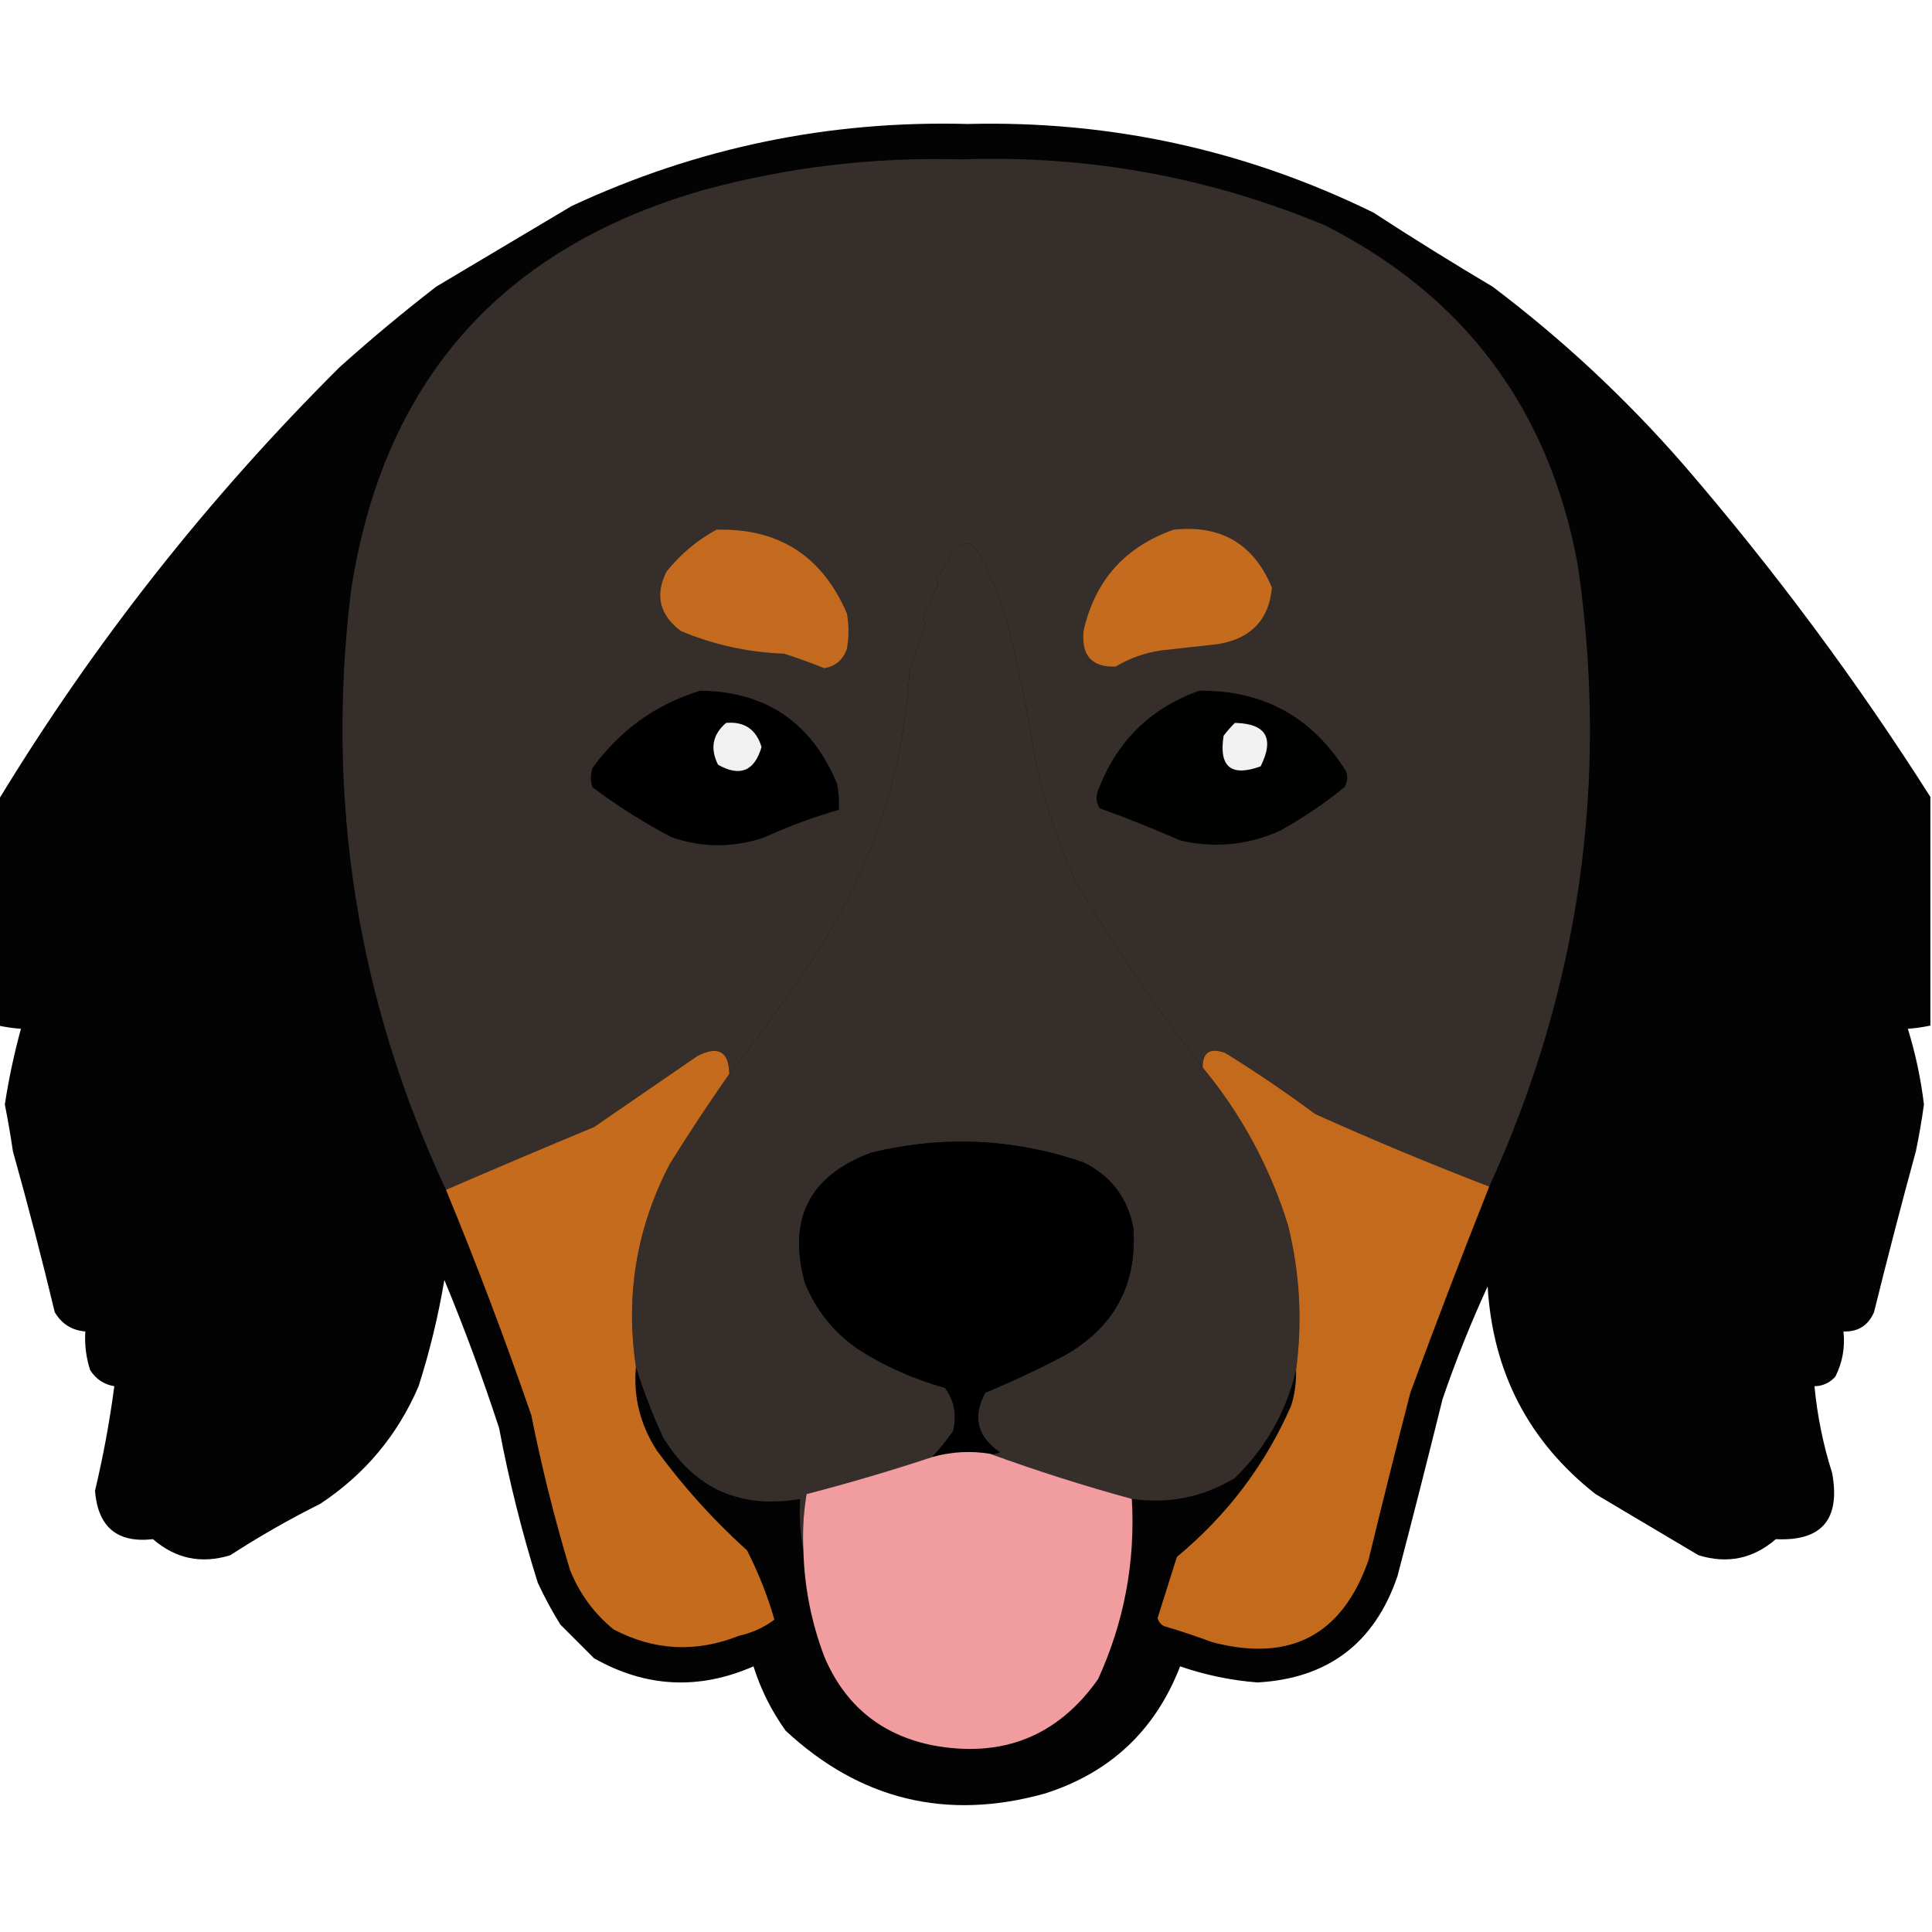 <?xml version="1.0" encoding="UTF-8"?>
<!DOCTYPE svg PUBLIC "-//W3C//DTD SVG 1.1//EN" "http://www.w3.org/Graphics/SVG/1.1/DTD/svg11.dtd">
<svg xmlns="http://www.w3.org/2000/svg" version="1.1" width="600px" height="600px" style="shape-rendering:geometricPrecision; text-rendering:geometricPrecision; image-rendering:optimizeQuality; fill-rule:evenodd; clip-rule:evenodd" xmlns:xlink="http://www.w3.org/1999/xlink">
<g><path style="opacity:0.988" fill="#000101" d="M 599.5,247.5 C 599.5,271.167 599.5,294.833 599.5,318.5C 597.194,318.993 594.861,319.326 592.5,319.5C 594.866,327.161 596.533,334.995 597.5,343C 596.829,347.861 595.995,352.695 595,357.5C 590.461,374.115 586.128,390.782 582,407.5C 580.189,411.655 577.023,413.655 572.5,413.5C 573.041,418.449 572.208,423.116 570,427.5C 568.266,429.451 566.099,430.451 563.5,430.5C 564.37,439.685 566.204,448.685 569,457.5C 571.609,471.854 565.776,478.688 551.5,478C 544.476,484.088 536.476,485.754 527.5,483C 516.866,476.68 506.199,470.347 495.5,464C 474.746,447.663 463.579,426.163 462,399.5C 456.755,410.894 452.089,422.56 448,434.5C 443.46,452.869 438.793,471.202 434,489.5C 426.909,510.293 412.409,521.293 390.5,522.5C 382.277,521.856 374.277,520.189 366.5,517.5C 358.808,537.358 344.808,550.525 324.5,557C 293.98,565.495 267.147,558.995 244,537.5C 239.612,531.391 236.279,524.724 234,517.5C 217.061,524.922 200.561,524.088 184.5,515C 181,511.5 177.5,508 174,504.5C 171.412,500.326 169.079,495.993 167,491.5C 162.061,475.744 158.061,459.744 155,443.5C 149.923,427.936 144.257,412.602 138,397.5C 136.121,408.684 133.454,419.684 130,430.5C 123.507,445.666 113.341,457.833 99.5,467C 89.841,471.828 80.508,477.161 71.5,483C 62.524,485.754 54.524,484.088 47.5,478C 36.425,479.269 30.425,474.269 29.5,463C 32.061,452.258 34.061,441.425 35.5,430.5C 32.293,429.974 29.793,428.308 28,425.5C 26.734,421.605 26.234,417.605 26.5,413.5C 22.316,413.156 19.149,411.156 17,407.5C 12.982,390.76 8.648,374.093 4,357.5C 3.285,352.6 2.452,347.767 1.5,343C 2.714,335.097 4.381,327.264 6.5,319.5C 4.139,319.326 1.806,318.993 -0.5,318.5C -0.5,295.167 -0.5,271.833 -0.5,248.5C 29.253,199.545 64.586,154.711 105.5,114C 115.208,105.29 125.208,96.957 135.5,89C 149.5,80.667 163.5,72.333 177.5,64C 216.44,45.845 257.44,37.345 300.5,38.5C 344.804,37.393 386.804,46.56 426.5,66C 438.665,73.917 450.999,81.584 463.5,89C 485.193,105.354 505.026,123.854 523,144.5C 551.061,177.043 576.561,211.376 599.5,247.5 Z"/></g>
<g><path style="opacity:1" fill="#362e2a" d="M 462.5,368.5 C 444.281,361.484 426.281,353.984 408.5,346C 399.44,339.275 390.107,332.942 380.5,327C 375.801,325.287 373.468,326.787 373.5,331.5C 359.065,313.196 345.898,293.862 334,273.5C 327.304,259.088 322.804,244.588 320.5,230C 318.314,216.738 315.48,203.571 312,190.5C 310.057,184.672 307.724,179.005 305,173.5C 302.105,167.559 298.771,167.225 295,172.5C 293.877,175.249 292.377,177.749 290.5,180C 290.833,180.333 291.167,180.667 291.5,181C 289.833,184.667 288.167,188.333 286.5,192C 286.957,192.414 287.291,192.914 287.5,193.5C 285.754,198.32 284.088,203.154 282.5,208C 280.687,239.33 271.187,268.497 254,295.5C 245.337,308.643 236.17,321.31 226.5,333.5C 226.347,326.464 223.014,324.63 216.5,328C 205.833,335.333 195.167,342.667 184.5,350C 169.025,356.428 153.692,362.928 138.5,369.5C 110.932,310.463 101.098,248.463 109,183.5C 118.895,118.605 155.395,77.105 218.5,59C 244.685,51.894 271.352,48.727 298.5,49.5C 337.695,48.106 375.361,54.939 411.5,70C 454.969,92.031 481.135,127.197 490,175.5C 499.76,242.594 490.593,306.927 462.5,368.5 Z"/></g>
<g><path style="opacity:1" fill="#c46a1e" d="M 222.5,164.5 C 241.84,163.997 255.34,172.664 263,190.5C 263.667,194.167 263.667,197.833 263,201.5C 261.833,204.909 259.5,206.909 256,207.5C 251.889,205.862 247.723,204.362 243.5,203C 232.373,202.592 221.707,200.259 211.5,196C 204.823,190.989 203.323,184.823 207,177.5C 211.362,172.088 216.528,167.755 222.5,164.5 Z"/></g>
<g><path style="opacity:1" fill="#c56b1e" d="M 364.5,164.5 C 379.219,162.938 389.385,168.938 395,182.5C 394.118,192.39 388.618,198.223 378.5,200C 372.5,200.667 366.5,201.333 360.5,202C 355.465,202.755 350.798,204.421 346.5,207C 339.148,207.307 335.815,203.64 336.5,196C 340.007,180.326 349.341,169.826 364.5,164.5 Z"/></g>
<g><path style="opacity:1" fill="#362e2b" d="M 373.5,331.5 C 385.531,346.05 394.364,362.383 400,380.5C 403.684,395.324 404.517,410.324 402.5,425.5C 399.438,438.451 393.104,449.618 383.5,459C 373.687,464.946 363.021,467.112 351.5,465.5C 336.654,461.44 321.987,456.774 307.5,451.5C 308.552,451.649 309.552,451.483 310.5,451C 303.425,446.122 301.925,439.956 306,432.5C 314.308,429.059 322.475,425.226 330.5,421C 345.935,412.293 353.102,399.127 352,381.5C 350.261,372.092 345.094,365.258 336.5,361C 314.832,353.551 292.832,352.551 270.5,358C 251.338,365.156 244.505,378.656 250,398.5C 253.482,406.966 258.982,413.8 266.5,419C 274.89,424.362 283.89,428.362 293.5,431C 296.393,435.025 297.226,439.525 296,444.5C 293.999,447.331 291.833,449.997 289.5,452.5C 276.627,456.757 263.627,460.59 250.5,464C 249.525,469.741 249.192,475.575 249.5,481.5C 248.512,476.36 248.179,471.026 248.5,465.5C 229.903,468.703 215.737,462.37 206,446.5C 202.645,439.253 199.812,431.919 197.5,424.5C 194.17,402.303 197.67,381.303 208,361.5C 213.929,351.967 220.095,342.633 226.5,333.5C 236.17,321.31 245.337,308.643 254,295.5C 271.187,268.497 280.687,239.33 282.5,208C 284.088,203.154 285.754,198.32 287.5,193.5C 287.291,192.914 286.957,192.414 286.5,192C 288.167,188.333 289.833,184.667 291.5,181C 291.167,180.667 290.833,180.333 290.5,180C 292.377,177.749 293.877,175.249 295,172.5C 298.771,167.225 302.105,167.559 305,173.5C 307.724,179.005 310.057,184.672 312,190.5C 315.48,203.571 318.314,216.738 320.5,230C 322.804,244.588 327.304,259.088 334,273.5C 345.898,293.862 359.065,313.196 373.5,331.5 Z"/></g>
<g><path style="opacity:1" fill="#000000" d="M 217.5,214.5 C 237.956,214.767 252.122,224.433 260,243.5C 260.497,246.146 260.664,248.813 260.5,251.5C 252.657,253.75 244.99,256.584 237.5,260C 227.833,263.333 218.167,263.333 208.5,260C 199.911,255.458 191.744,250.291 184,244.5C 183.333,242.5 183.333,240.5 184,238.5C 192.62,226.68 203.786,218.68 217.5,214.5 Z"/></g>
<g><path style="opacity:1" fill="#010100" d="M 372.5,214.5 C 392.35,214.341 407.517,222.675 418,239.5C 418.651,241.235 418.485,242.902 417.5,244.5C 411.243,249.587 404.576,254.087 397.5,258C 387.503,262.485 377.169,263.485 366.5,261C 358.269,257.384 349.936,254.05 341.5,251C 340.424,249.274 340.257,247.441 341,245.5C 346.809,230.189 357.309,219.856 372.5,214.5 Z"/></g>
<g><path style="opacity:1" fill="#f1f1f1" d="M 225.5,224.5 C 231.184,224.011 234.851,226.511 236.5,232C 234.313,239.504 229.813,241.337 223,237.5C 220.458,232.438 221.292,228.105 225.5,224.5 Z"/></g>
<g><path style="opacity:1" fill="#f2f2f2" d="M 383.5,224.5 C 393.197,224.72 395.864,229.22 391.5,238C 382.319,241.325 378.485,238.158 380,228.5C 381.102,227.051 382.269,225.718 383.5,224.5 Z"/></g>
<g><path style="opacity:1" fill="#c56b1e" d="M 226.5,333.5 C 220.095,342.633 213.929,351.967 208,361.5C 197.67,381.303 194.17,402.303 197.5,424.5C 196.639,433.781 198.805,442.448 204,450.5C 212.281,461.781 221.614,472.114 232,481.5C 235.526,488.386 238.359,495.553 240.5,503C 237.27,505.419 233.604,507.086 229.5,508C 216.121,513.314 203.121,512.648 190.5,506C 184.411,500.986 179.911,494.819 177,487.5C 172.24,471.701 168.24,455.701 165,439.5C 156.847,415.871 148.014,392.537 138.5,369.5C 153.692,362.928 169.025,356.428 184.5,350C 195.167,342.667 205.833,335.333 216.5,328C 223.014,324.63 226.347,326.464 226.5,333.5 Z"/></g>
<g><path style="opacity:1" fill="#c46a1d" d="M 462.5,368.5 C 454.076,389.691 445.909,411.024 438,432.5C 433.539,449.803 429.206,467.136 425,484.5C 416.856,507.826 400.689,516.326 376.5,510C 371.606,508.189 366.606,506.522 361.5,505C 360.484,504.481 359.818,503.647 359.5,502.5C 361.481,496.221 363.481,489.887 365.5,483.5C 381.162,470.513 392.996,454.846 401,436.5C 402.108,432.914 402.608,429.247 402.5,425.5C 404.517,410.324 403.684,395.324 400,380.5C 394.364,362.383 385.531,346.05 373.5,331.5C 373.468,326.787 375.801,325.287 380.5,327C 390.107,332.942 399.44,339.275 408.5,346C 426.281,353.984 444.281,361.484 462.5,368.5 Z"/></g>
<g><path style="opacity:1" fill="#000000" d="M 307.5,451.5 C 301.476,450.494 295.476,450.828 289.5,452.5C 291.833,449.997 293.999,447.331 296,444.5C 297.226,439.525 296.393,435.025 293.5,431C 283.89,428.362 274.89,424.362 266.5,419C 258.982,413.8 253.482,406.966 250,398.5C 244.505,378.656 251.338,365.156 270.5,358C 292.832,352.551 314.832,353.551 336.5,361C 345.094,365.258 350.261,372.092 352,381.5C 353.102,399.127 345.935,412.293 330.5,421C 322.475,425.226 314.308,429.059 306,432.5C 301.925,439.956 303.425,446.122 310.5,451C 309.552,451.483 308.552,451.649 307.5,451.5 Z"/></g>
<g><path style="opacity:1" fill="#f19c9f" d="M 307.5,451.5 C 321.987,456.774 336.654,461.44 351.5,465.5C 352.627,485.074 349.127,503.74 341,521.5C 328.441,539.254 311.274,546.088 289.5,542C 273.567,538.741 262.4,529.575 256,514.5C 251.972,503.862 249.806,492.862 249.5,481.5C 249.192,475.575 249.525,469.741 250.5,464C 263.627,460.59 276.627,456.757 289.5,452.5C 295.476,450.828 301.476,450.494 307.5,451.5 Z"/></g>
</svg>
